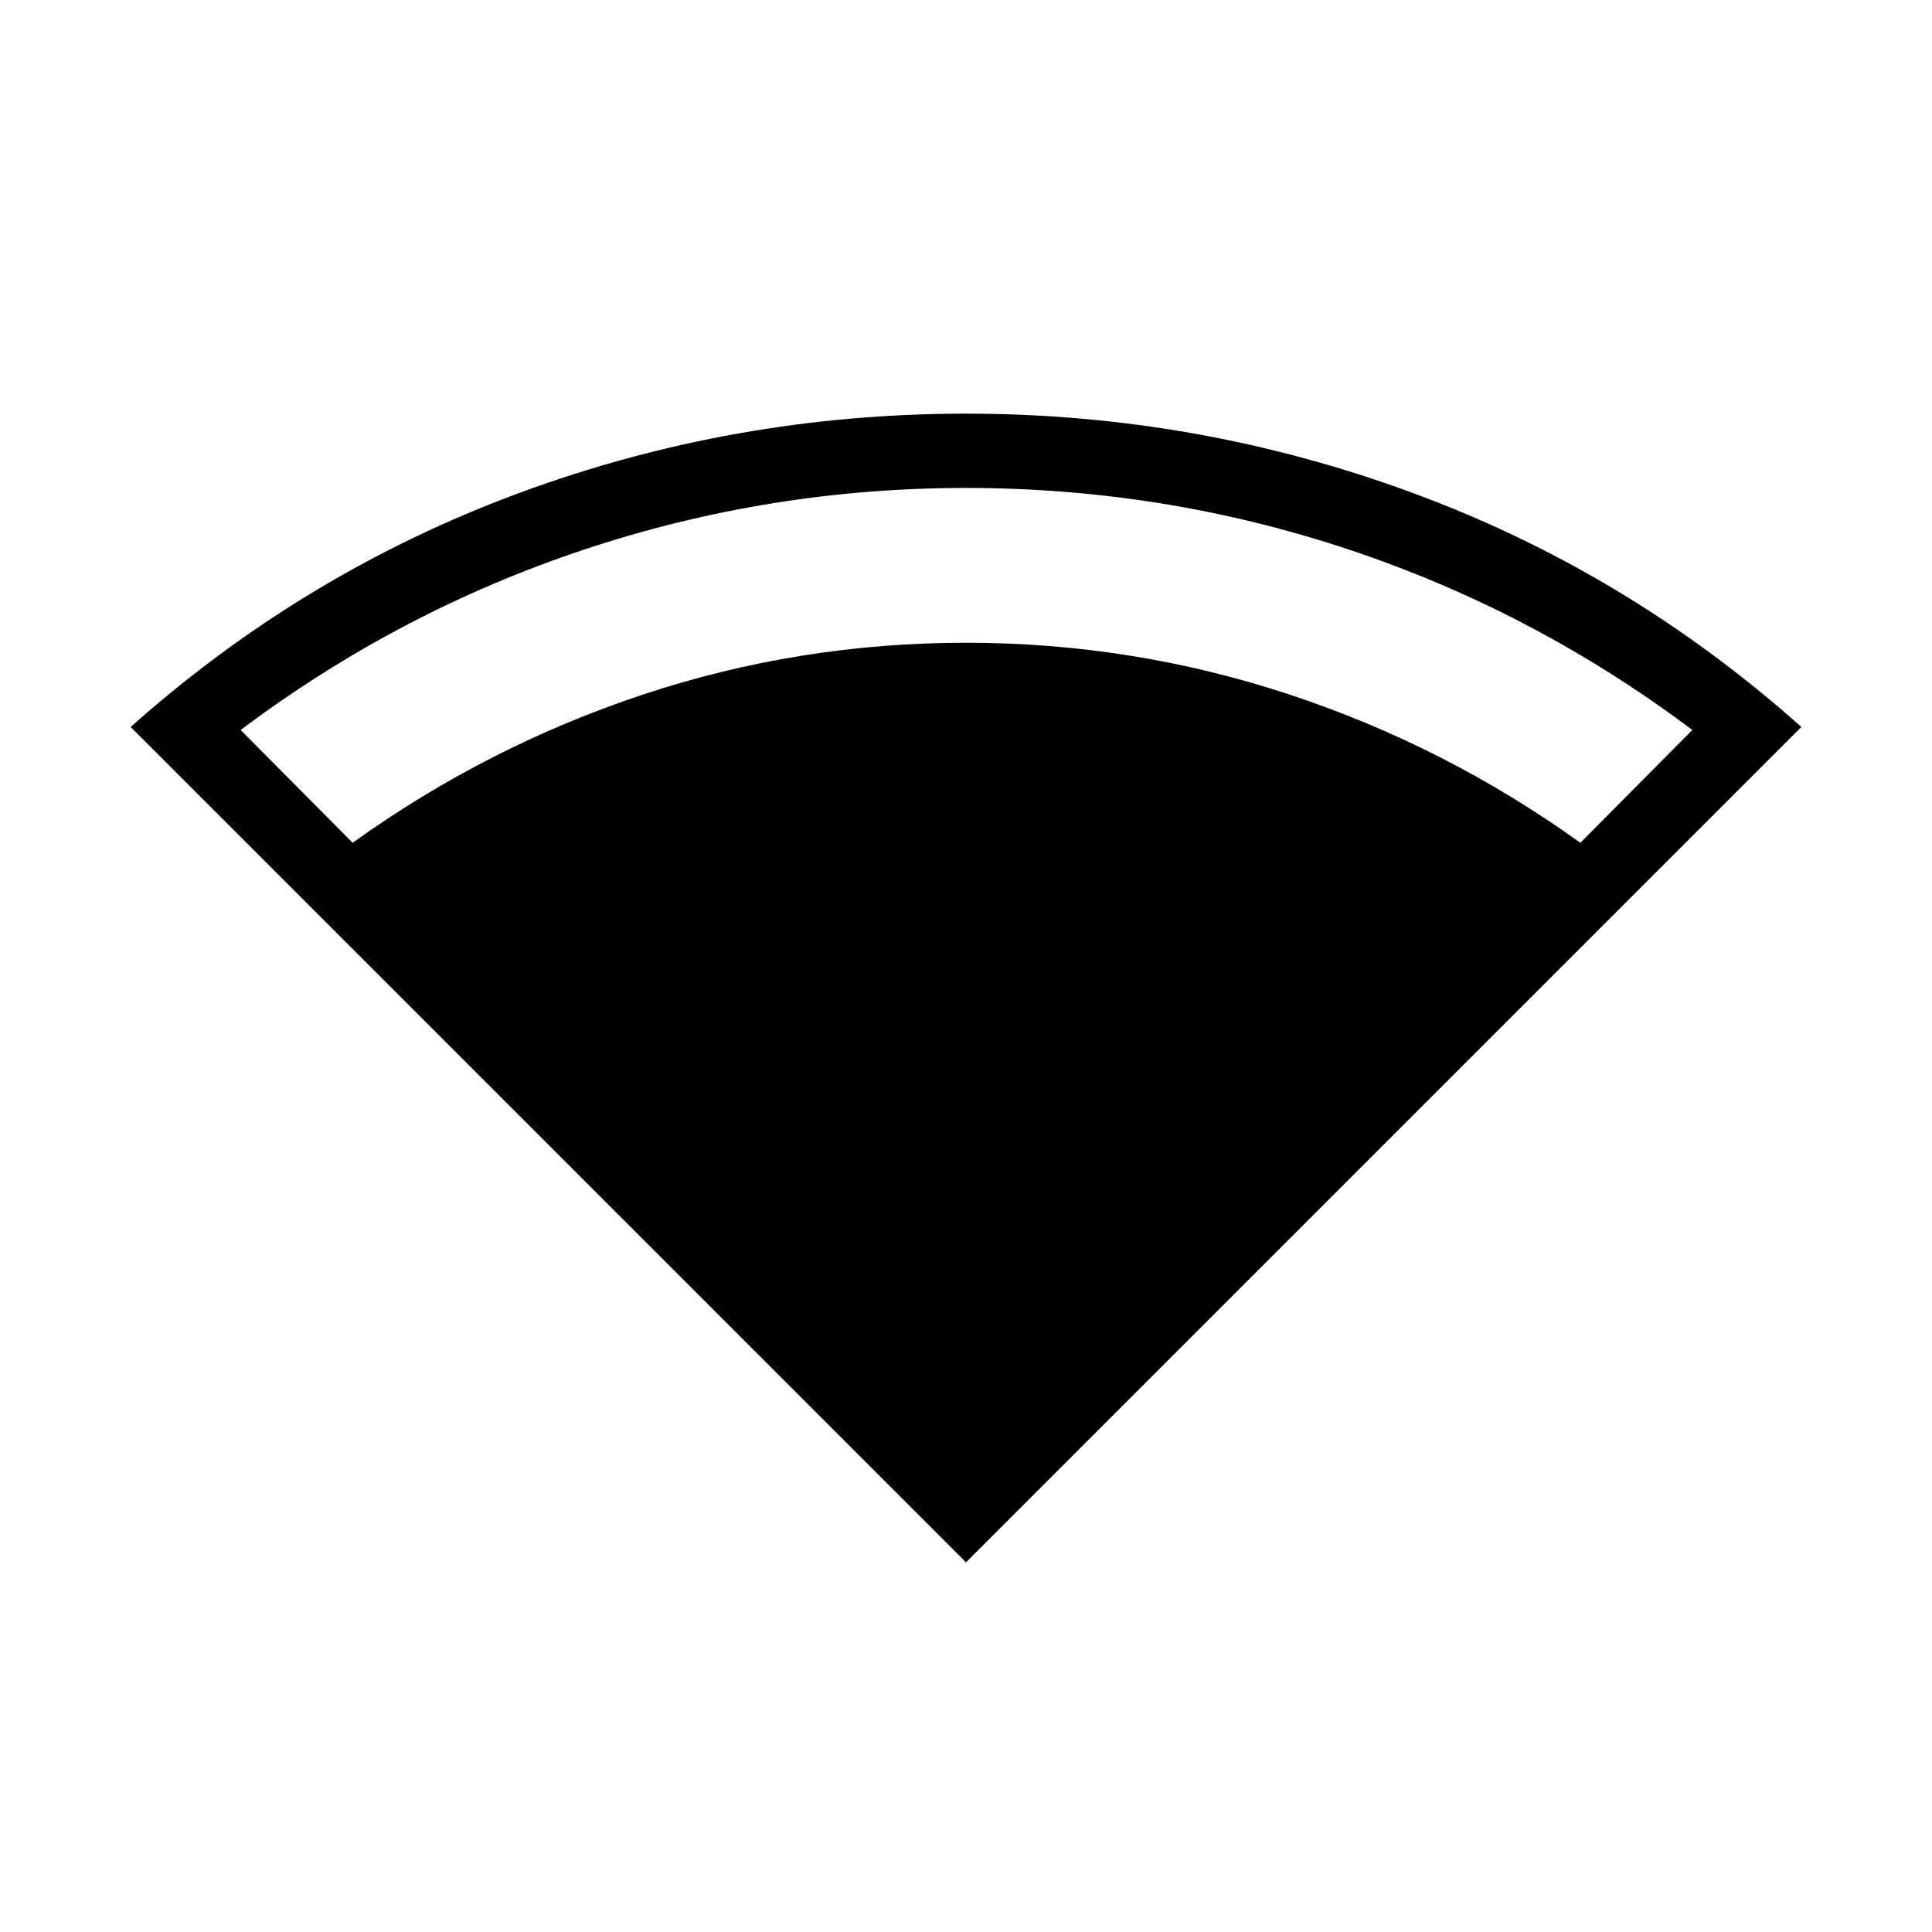 <svg xmlns="http://www.w3.org/2000/svg" height="24" viewBox="0 -960 960 960" width="24"><path d="M480-183.69 64.92-598.77Q151-675.46 257.77-714.96T480-754.46q115.19 0 222.1 39.44Q809-675.58 895.08-598.77L480-183.69ZM175.23-541.23q66.89-48 144.39-73.69 77.5-25.7 160.38-25.7t160.63 25.7q77.75 25.69 144.64 73.69l55.65-56.04q-78.38-58.88-170.46-89.58-92.08-30.69-190.46-30.69-97.88 0-189.96 30.69-92.08 30.7-170.46 89.58l55.65 56.04Z"/></svg>